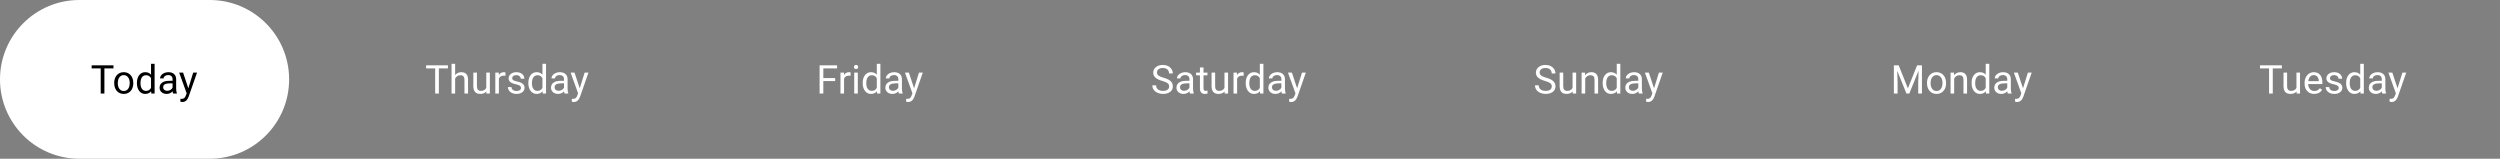 <svg width="882" height="56" viewBox="0 0 882 56" fill="none" xmlns="http://www.w3.org/2000/svg">
<rect x="0" y="0" width="882" height="56" fill="#808080" stroke="none"/>
<path d="M0 28C0 12.536 12.536 0 28 0H74C89.464 0 102 12.536 102 28C102 43.464 89.464 56 74 56H28C12.536 56 0 43.464 0 28Z" fill="white"/>
<path d="M40.032 24.127H36.833V33H35.527V24.127H32.335V23.047H40.032V24.127ZM40.292 29.233C40.292 28.509 40.433 27.857 40.716 27.278C41.003 26.7 41.399 26.253 41.905 25.939C42.416 25.624 42.997 25.467 43.648 25.467C44.656 25.467 45.469 25.815 46.089 26.513C46.713 27.21 47.025 28.137 47.025 29.295V29.384C47.025 30.104 46.886 30.751 46.608 31.325C46.335 31.895 45.941 32.339 45.426 32.658C44.915 32.977 44.328 33.137 43.662 33.137C42.66 33.137 41.846 32.788 41.222 32.091C40.602 31.394 40.292 30.471 40.292 29.322V29.233ZM41.563 29.384C41.563 30.204 41.753 30.863 42.131 31.359C42.514 31.856 43.024 32.105 43.662 32.105C44.305 32.105 44.815 31.854 45.193 31.352C45.572 30.847 45.761 30.14 45.761 29.233C45.761 28.422 45.567 27.766 45.18 27.265C44.797 26.759 44.286 26.506 43.648 26.506C43.024 26.506 42.52 26.754 42.138 27.251C41.755 27.748 41.563 28.459 41.563 29.384ZM48.304 29.24C48.304 28.105 48.573 27.194 49.11 26.506C49.648 25.813 50.352 25.467 51.223 25.467C52.089 25.467 52.774 25.763 53.28 26.355V22.5H54.545V33H53.383L53.321 32.207C52.815 32.827 52.111 33.137 51.209 33.137C50.352 33.137 49.653 32.786 49.11 32.084C48.573 31.382 48.304 30.466 48.304 29.336V29.24ZM49.568 29.384C49.568 30.222 49.742 30.879 50.088 31.352C50.434 31.826 50.913 32.063 51.523 32.063C52.325 32.063 52.911 31.703 53.28 30.983V27.586C52.902 26.889 52.321 26.54 51.537 26.54C50.917 26.54 50.434 26.779 50.088 27.258C49.742 27.736 49.568 28.445 49.568 29.384ZM61.08 33C61.007 32.854 60.948 32.594 60.902 32.221C60.315 32.831 59.613 33.137 58.797 33.137C58.068 33.137 57.468 32.932 56.999 32.522C56.534 32.107 56.302 31.583 56.302 30.949C56.302 30.179 56.593 29.582 57.177 29.158C57.765 28.73 58.59 28.516 59.651 28.516H60.882V27.935C60.882 27.492 60.75 27.142 60.485 26.882C60.221 26.617 59.831 26.485 59.316 26.485C58.865 26.485 58.487 26.599 58.182 26.827C57.876 27.055 57.724 27.331 57.724 27.654H56.452C56.452 27.285 56.582 26.93 56.842 26.588C57.106 26.241 57.462 25.968 57.908 25.768C58.359 25.567 58.854 25.467 59.392 25.467C60.244 25.467 60.911 25.681 61.395 26.109C61.878 26.533 62.128 27.119 62.147 27.866V31.27C62.147 31.95 62.233 32.49 62.406 32.891V33H61.08ZM58.981 32.036C59.378 32.036 59.754 31.934 60.109 31.729C60.465 31.523 60.722 31.257 60.882 30.929V29.411H59.891C58.341 29.411 57.566 29.865 57.566 30.771C57.566 31.168 57.699 31.478 57.963 31.701C58.227 31.924 58.567 32.036 58.981 32.036ZM66.439 31.148L68.162 25.604H69.516L66.542 34.142C66.082 35.372 65.35 35.987 64.348 35.987L64.108 35.967L63.637 35.878V34.852L63.978 34.88C64.407 34.88 64.74 34.793 64.977 34.62C65.218 34.447 65.416 34.13 65.571 33.67L65.852 32.918L63.213 25.604H64.594L66.439 31.148Z" fill="black"/>
<path d="M158.032 24.127H154.833V33H153.527V24.127H150.335V23.047H158.032V24.127ZM160.575 26.499C161.136 25.811 161.865 25.467 162.763 25.467C164.326 25.467 165.114 26.349 165.128 28.112V33H163.863V28.105C163.859 27.572 163.736 27.178 163.494 26.923C163.257 26.668 162.886 26.54 162.38 26.54C161.97 26.54 161.61 26.649 161.3 26.868C160.99 27.087 160.748 27.374 160.575 27.73V33H159.311V22.5H160.575V26.499ZM171.588 32.269C171.096 32.847 170.373 33.137 169.421 33.137C168.632 33.137 168.031 32.909 167.616 32.453C167.206 31.993 166.999 31.314 166.994 30.416V25.604H168.259V30.382C168.259 31.503 168.715 32.063 169.626 32.063C170.592 32.063 171.235 31.703 171.554 30.983V25.604H172.818V33H171.615L171.588 32.269ZM178.321 26.738C178.13 26.706 177.923 26.69 177.699 26.69C176.87 26.69 176.307 27.044 176.011 27.75V33H174.746V25.604H175.977L175.997 26.458C176.412 25.797 177 25.467 177.761 25.467C178.007 25.467 178.194 25.499 178.321 25.562V26.738ZM183.797 31.038C183.797 30.696 183.667 30.432 183.407 30.245C183.152 30.054 182.703 29.89 182.061 29.753C181.423 29.616 180.914 29.452 180.536 29.261C180.162 29.069 179.884 28.841 179.702 28.577C179.524 28.313 179.436 27.998 179.436 27.634C179.436 27.028 179.691 26.515 180.201 26.096C180.716 25.676 181.372 25.467 182.17 25.467C183.008 25.467 183.688 25.683 184.207 26.116C184.731 26.549 184.993 27.103 184.993 27.777H183.722C183.722 27.431 183.574 27.133 183.277 26.882C182.986 26.631 182.617 26.506 182.17 26.506C181.71 26.506 181.35 26.606 181.09 26.807C180.83 27.007 180.7 27.269 180.7 27.593C180.7 27.898 180.821 28.128 181.062 28.283C181.304 28.438 181.739 28.586 182.368 28.727C183.002 28.869 183.514 29.037 183.906 29.233C184.298 29.429 184.588 29.666 184.774 29.944C184.966 30.218 185.062 30.553 185.062 30.949C185.062 31.61 184.797 32.141 184.269 32.542C183.74 32.938 183.054 33.137 182.211 33.137C181.618 33.137 181.094 33.032 180.639 32.822C180.183 32.613 179.825 32.321 179.565 31.947C179.31 31.569 179.183 31.161 179.183 30.724H180.447C180.47 31.148 180.639 31.485 180.953 31.735C181.272 31.981 181.691 32.105 182.211 32.105C182.689 32.105 183.072 32.009 183.359 31.817C183.651 31.621 183.797 31.362 183.797 31.038ZM186.401 29.24C186.401 28.105 186.67 27.194 187.208 26.506C187.746 25.813 188.45 25.467 189.32 25.467C190.186 25.467 190.872 25.763 191.378 26.355V22.5H192.643V33H191.48L191.419 32.207C190.913 32.827 190.209 33.137 189.307 33.137C188.45 33.137 187.75 32.786 187.208 32.084C186.67 31.382 186.401 30.466 186.401 29.336V29.24ZM187.666 29.384C187.666 30.222 187.839 30.879 188.186 31.352C188.532 31.826 189.01 32.063 189.621 32.063C190.423 32.063 191.009 31.703 191.378 30.983V27.586C191 26.889 190.419 26.54 189.635 26.54C189.015 26.54 188.532 26.779 188.186 27.258C187.839 27.736 187.666 28.445 187.666 29.384ZM199.178 33C199.105 32.854 199.046 32.594 199 32.221C198.412 32.831 197.71 33.137 196.895 33.137C196.165 33.137 195.566 32.932 195.097 32.522C194.632 32.107 194.399 31.583 194.399 30.949C194.399 30.179 194.691 29.582 195.274 29.158C195.862 28.73 196.687 28.516 197.749 28.516H198.979V27.935C198.979 27.492 198.847 27.142 198.583 26.882C198.319 26.617 197.929 26.485 197.414 26.485C196.963 26.485 196.585 26.599 196.279 26.827C195.974 27.055 195.821 27.331 195.821 27.654H194.55C194.55 27.285 194.68 26.93 194.939 26.588C195.204 26.241 195.559 25.968 196.006 25.768C196.457 25.567 196.951 25.467 197.489 25.467C198.341 25.467 199.009 25.681 199.492 26.109C199.975 26.533 200.226 27.119 200.244 27.866V31.27C200.244 31.95 200.331 32.49 200.504 32.891V33H199.178ZM197.079 32.036C197.476 32.036 197.852 31.934 198.207 31.729C198.562 31.523 198.82 31.257 198.979 30.929V29.411H197.988C196.439 29.411 195.664 29.865 195.664 30.771C195.664 31.168 195.796 31.478 196.061 31.701C196.325 31.924 196.664 32.036 197.079 32.036ZM204.537 31.148L206.26 25.604H207.613L204.64 34.142C204.179 35.372 203.448 35.987 202.445 35.987L202.206 35.967L201.734 35.878V34.852L202.076 34.88C202.505 34.88 202.837 34.793 203.074 34.62C203.316 34.447 203.514 34.13 203.669 33.67L203.949 32.918L201.311 25.604H202.691L204.537 31.148Z" fill="white"/>
<path d="M294.645 28.605H290.468V33H289.155V23.047H295.321V24.127H290.468V27.531H294.645V28.605ZM300.093 26.738C299.901 26.706 299.694 26.69 299.471 26.69C298.641 26.69 298.078 27.044 297.782 27.75V33H296.518V25.604H297.748L297.769 26.458C298.183 25.797 298.771 25.467 299.532 25.467C299.778 25.467 299.965 25.499 300.093 25.562V26.738ZM302.636 33H301.371V25.604H302.636V33ZM301.269 23.642C301.269 23.436 301.33 23.263 301.453 23.122C301.581 22.981 301.768 22.91 302.014 22.91C302.26 22.91 302.447 22.981 302.574 23.122C302.702 23.263 302.766 23.436 302.766 23.642C302.766 23.847 302.702 24.018 302.574 24.154C302.447 24.291 302.26 24.359 302.014 24.359C301.768 24.359 301.581 24.291 301.453 24.154C301.33 24.018 301.269 23.847 301.269 23.642ZM304.358 29.24C304.358 28.105 304.627 27.194 305.165 26.506C305.703 25.813 306.407 25.467 307.277 25.467C308.143 25.467 308.829 25.763 309.335 26.355V22.5H310.6V33H309.438L309.376 32.207C308.87 32.827 308.166 33.137 307.264 33.137C306.407 33.137 305.707 32.786 305.165 32.084C304.627 31.382 304.358 30.466 304.358 29.336V29.24ZM305.623 29.384C305.623 30.222 305.796 30.879 306.143 31.352C306.489 31.826 306.967 32.063 307.578 32.063C308.38 32.063 308.966 31.703 309.335 30.983V27.586C308.957 26.889 308.376 26.54 307.592 26.54C306.972 26.54 306.489 26.779 306.143 27.258C305.796 27.736 305.623 28.445 305.623 29.384ZM317.135 33C317.062 32.854 317.003 32.594 316.957 32.221C316.369 32.831 315.667 33.137 314.852 33.137C314.122 33.137 313.523 32.932 313.054 32.522C312.589 32.107 312.356 31.583 312.356 30.949C312.356 30.179 312.648 29.582 313.231 29.158C313.819 28.73 314.644 28.516 315.706 28.516H316.937V27.935C316.937 27.492 316.804 27.142 316.54 26.882C316.276 26.617 315.886 26.485 315.371 26.485C314.92 26.485 314.542 26.599 314.236 26.827C313.931 27.055 313.778 27.331 313.778 27.654H312.507C312.507 27.285 312.637 26.93 312.896 26.588C313.161 26.241 313.516 25.968 313.963 25.768C314.414 25.567 314.909 25.467 315.446 25.467C316.299 25.467 316.966 25.681 317.449 26.109C317.932 26.533 318.183 27.119 318.201 27.866V31.27C318.201 31.95 318.288 32.49 318.461 32.891V33H317.135ZM315.036 32.036C315.433 32.036 315.809 31.934 316.164 31.729C316.52 31.523 316.777 31.257 316.937 30.929V29.411H315.945C314.396 29.411 313.621 29.865 313.621 30.771C313.621 31.168 313.753 31.478 314.018 31.701C314.282 31.924 314.621 32.036 315.036 32.036ZM322.494 31.148L324.217 25.604H325.57L322.597 34.142C322.136 35.372 321.405 35.987 320.402 35.987L320.163 35.967L319.691 35.878V34.852L320.033 34.88C320.462 34.88 320.794 34.793 321.031 34.62C321.273 34.447 321.471 34.13 321.626 33.67L321.906 32.918L319.268 25.604H320.648L322.494 31.148Z" fill="white"/>
<path d="M410.088 28.564C408.962 28.24 408.142 27.843 407.627 27.374C407.117 26.9 406.861 26.317 406.861 25.624C406.861 24.84 407.174 24.193 407.798 23.683C408.427 23.168 409.243 22.91 410.245 22.91C410.929 22.91 411.537 23.042 412.07 23.307C412.608 23.571 413.023 23.936 413.314 24.4C413.611 24.865 413.759 25.373 413.759 25.925H412.439C412.439 25.323 412.248 24.852 411.865 24.51C411.482 24.163 410.942 23.99 410.245 23.99C409.598 23.99 409.092 24.134 408.728 24.421C408.368 24.703 408.188 25.098 408.188 25.604C408.188 26.009 408.358 26.353 408.7 26.636C409.047 26.914 409.632 27.169 410.457 27.401C411.286 27.634 411.934 27.891 412.398 28.174C412.868 28.452 413.214 28.778 413.438 29.151C413.665 29.525 413.779 29.965 413.779 30.471C413.779 31.277 413.465 31.924 412.836 32.412C412.207 32.895 411.366 33.137 410.313 33.137C409.63 33.137 408.992 33.007 408.399 32.747C407.807 32.483 407.349 32.123 407.025 31.667C406.706 31.211 406.547 30.694 406.547 30.115H407.866C407.866 30.717 408.087 31.193 408.529 31.544C408.976 31.89 409.571 32.063 410.313 32.063C411.006 32.063 411.537 31.922 411.906 31.64C412.275 31.357 412.46 30.972 412.46 30.484C412.46 29.997 412.289 29.621 411.947 29.356C411.605 29.088 410.986 28.823 410.088 28.564ZM419.836 33C419.763 32.854 419.704 32.594 419.658 32.221C419.07 32.831 418.368 33.137 417.553 33.137C416.824 33.137 416.224 32.932 415.755 32.522C415.29 32.107 415.058 31.583 415.058 30.949C415.058 30.179 415.349 29.582 415.933 29.158C416.521 28.73 417.345 28.516 418.407 28.516H419.638V27.935C419.638 27.492 419.506 27.142 419.241 26.882C418.977 26.617 418.587 26.485 418.072 26.485C417.621 26.485 417.243 26.599 416.938 26.827C416.632 27.055 416.479 27.331 416.479 27.654H415.208C415.208 27.285 415.338 26.93 415.598 26.588C415.862 26.241 416.217 25.968 416.664 25.768C417.115 25.567 417.61 25.467 418.147 25.467C419 25.467 419.667 25.681 420.15 26.109C420.633 26.533 420.884 27.119 420.902 27.866V31.27C420.902 31.95 420.989 32.49 421.162 32.891V33H419.836ZM417.737 32.036C418.134 32.036 418.51 31.934 418.865 31.729C419.221 31.523 419.478 31.257 419.638 30.929V29.411H418.646C417.097 29.411 416.322 29.865 416.322 30.771C416.322 31.168 416.454 31.478 416.719 31.701C416.983 31.924 417.323 32.036 417.737 32.036ZM424.601 23.812V25.604H425.981V26.581H424.601V31.168C424.601 31.464 424.662 31.688 424.785 31.838C424.908 31.984 425.118 32.057 425.414 32.057C425.56 32.057 425.76 32.029 426.016 31.975V33C425.683 33.091 425.359 33.137 425.045 33.137C424.48 33.137 424.054 32.966 423.767 32.624C423.479 32.282 423.336 31.797 423.336 31.168V26.581H421.989V25.604H423.336V23.812H424.601ZM432.031 32.269C431.539 32.847 430.817 33.137 429.864 33.137C429.076 33.137 428.474 32.909 428.06 32.453C427.649 31.993 427.442 31.314 427.438 30.416V25.604H428.702V30.382C428.702 31.503 429.158 32.063 430.069 32.063C431.035 32.063 431.678 31.703 431.997 30.983V25.604H433.262V33H432.059L432.031 32.269ZM438.765 26.738C438.573 26.706 438.366 26.69 438.143 26.69C437.313 26.69 436.75 27.044 436.454 27.75V33H435.189V25.604H436.42L436.44 26.458C436.855 25.797 437.443 25.467 438.204 25.467C438.45 25.467 438.637 25.499 438.765 25.562V26.738ZM439.489 29.24C439.489 28.105 439.758 27.194 440.296 26.506C440.834 25.813 441.538 25.467 442.408 25.467C443.274 25.467 443.96 25.763 444.466 26.355V22.5H445.73V33H444.568L444.507 32.207C444.001 32.827 443.297 33.137 442.395 33.137C441.538 33.137 440.838 32.786 440.296 32.084C439.758 31.382 439.489 30.466 439.489 29.336V29.24ZM440.754 29.384C440.754 30.222 440.927 30.879 441.273 31.352C441.62 31.826 442.098 32.063 442.709 32.063C443.511 32.063 444.097 31.703 444.466 30.983V27.586C444.088 26.889 443.507 26.54 442.723 26.54C442.103 26.54 441.62 26.779 441.273 27.258C440.927 27.736 440.754 28.445 440.754 29.384ZM452.266 33C452.193 32.854 452.133 32.594 452.088 32.221C451.5 32.831 450.798 33.137 449.982 33.137C449.253 33.137 448.654 32.932 448.185 32.522C447.72 32.107 447.487 31.583 447.487 30.949C447.487 30.179 447.779 29.582 448.362 29.158C448.95 28.73 449.775 28.516 450.837 28.516H452.067V27.935C452.067 27.492 451.935 27.142 451.671 26.882C451.407 26.617 451.017 26.485 450.502 26.485C450.051 26.485 449.673 26.599 449.367 26.827C449.062 27.055 448.909 27.331 448.909 27.654H447.638C447.638 27.285 447.768 26.93 448.027 26.588C448.292 26.241 448.647 25.968 449.094 25.768C449.545 25.567 450.039 25.467 450.577 25.467C451.429 25.467 452.097 25.681 452.58 26.109C453.063 26.533 453.314 27.119 453.332 27.866V31.27C453.332 31.95 453.419 32.49 453.592 32.891V33H452.266ZM450.167 32.036C450.563 32.036 450.939 31.934 451.295 31.729C451.65 31.523 451.908 31.257 452.067 30.929V29.411H451.076C449.527 29.411 448.752 29.865 448.752 30.771C448.752 31.168 448.884 31.478 449.148 31.701C449.413 31.924 449.752 32.036 450.167 32.036ZM457.625 31.148L459.348 25.604H460.701L457.728 34.142C457.267 35.372 456.536 35.987 455.533 35.987L455.294 35.967L454.822 35.878V34.852L455.164 34.88C455.592 34.88 455.925 34.793 456.162 34.62C456.404 34.447 456.602 34.13 456.757 33.67L457.037 32.918L454.398 25.604H455.779L457.625 31.148Z" fill="white"/>
<path d="M545.088 28.564C543.962 28.24 543.142 27.843 542.627 27.374C542.117 26.9 541.861 26.317 541.861 25.624C541.861 24.84 542.174 24.193 542.798 23.683C543.427 23.168 544.243 22.91 545.245 22.91C545.929 22.91 546.537 23.042 547.07 23.307C547.608 23.571 548.023 23.936 548.314 24.4C548.611 24.865 548.759 25.373 548.759 25.925H547.439C547.439 25.323 547.248 24.852 546.865 24.51C546.482 24.163 545.942 23.99 545.245 23.99C544.598 23.99 544.092 24.134 543.728 24.421C543.368 24.703 543.188 25.098 543.188 25.604C543.188 26.009 543.358 26.353 543.7 26.636C544.047 26.914 544.632 27.169 545.457 27.401C546.286 27.634 546.934 27.891 547.398 28.174C547.868 28.452 548.214 28.778 548.438 29.151C548.665 29.525 548.779 29.965 548.779 30.471C548.779 31.277 548.465 31.924 547.836 32.412C547.207 32.895 546.366 33.137 545.313 33.137C544.63 33.137 543.992 33.007 543.399 32.747C542.807 32.483 542.349 32.123 542.025 31.667C541.706 31.211 541.547 30.694 541.547 30.115H542.866C542.866 30.717 543.087 31.193 543.529 31.544C543.976 31.89 544.571 32.063 545.313 32.063C546.006 32.063 546.537 31.922 546.906 31.64C547.275 31.357 547.46 30.972 547.46 30.484C547.46 29.997 547.289 29.621 546.947 29.356C546.605 29.088 545.986 28.823 545.088 28.564ZM554.836 32.269C554.344 32.847 553.621 33.137 552.669 33.137C551.881 33.137 551.279 32.909 550.864 32.453C550.454 31.993 550.247 31.314 550.242 30.416V25.604H551.507V30.382C551.507 31.503 551.963 32.063 552.874 32.063C553.84 32.063 554.483 31.703 554.802 30.983V25.604H556.066V33H554.863L554.836 32.269ZM559.19 25.604L559.231 26.533C559.797 25.822 560.535 25.467 561.446 25.467C563.009 25.467 563.798 26.349 563.812 28.112V33H562.547V28.105C562.542 27.572 562.419 27.178 562.178 26.923C561.941 26.668 561.569 26.54 561.063 26.54C560.653 26.54 560.293 26.649 559.983 26.868C559.674 27.087 559.432 27.374 559.259 27.73V33H557.994V25.604H559.19ZM565.411 29.24C565.411 28.105 565.68 27.194 566.218 26.506C566.756 25.813 567.46 25.467 568.33 25.467C569.196 25.467 569.882 25.763 570.388 26.355V22.5H571.652V33H570.49L570.429 32.207C569.923 32.827 569.219 33.137 568.316 33.137C567.46 33.137 566.76 32.786 566.218 32.084C565.68 31.382 565.411 30.466 565.411 29.336V29.24ZM566.676 29.384C566.676 30.222 566.849 30.879 567.195 31.352C567.542 31.826 568.02 32.063 568.631 32.063C569.433 32.063 570.019 31.703 570.388 30.983V27.586C570.009 26.889 569.428 26.54 568.645 26.54C568.025 26.54 567.542 26.779 567.195 27.258C566.849 27.736 566.676 28.445 566.676 29.384ZM578.188 33C578.115 32.854 578.055 32.594 578.01 32.221C577.422 32.831 576.72 33.137 575.904 33.137C575.175 33.137 574.576 32.932 574.106 32.522C573.642 32.107 573.409 31.583 573.409 30.949C573.409 30.179 573.701 29.582 574.284 29.158C574.872 28.73 575.697 28.516 576.759 28.516H577.989V27.935C577.989 27.492 577.857 27.142 577.593 26.882C577.328 26.617 576.939 26.485 576.424 26.485C575.973 26.485 575.594 26.599 575.289 26.827C574.984 27.055 574.831 27.331 574.831 27.654H573.56C573.56 27.285 573.689 26.93 573.949 26.588C574.214 26.241 574.569 25.968 575.016 25.768C575.467 25.567 575.961 25.467 576.499 25.467C577.351 25.467 578.019 25.681 578.502 26.109C578.985 26.533 579.236 27.119 579.254 27.866V31.27C579.254 31.95 579.34 32.49 579.514 32.891V33H578.188ZM576.089 32.036C576.485 32.036 576.861 31.934 577.217 31.729C577.572 31.523 577.83 31.257 577.989 30.929V29.411H576.998C575.449 29.411 574.674 29.865 574.674 30.771C574.674 31.168 574.806 31.478 575.07 31.701C575.335 31.924 575.674 32.036 576.089 32.036ZM583.547 31.148L585.27 25.604H586.623L583.649 34.142C583.189 35.372 582.458 35.987 581.455 35.987L581.216 35.967L580.744 35.878V34.852L581.086 34.88C581.514 34.88 581.847 34.793 582.084 34.62C582.326 34.447 582.524 34.13 582.679 33.67L582.959 32.918L580.32 25.604H581.701L583.547 31.148Z" fill="white"/>
<path d="M669.851 23.047L673.104 31.168L676.358 23.047H678.061V33H676.748V29.124L676.871 24.94L673.604 33H672.599L669.338 24.961L669.468 29.124V33H668.155V23.047H669.851ZM679.845 29.233C679.845 28.509 679.986 27.857 680.269 27.278C680.556 26.7 680.952 26.253 681.458 25.939C681.968 25.624 682.549 25.467 683.201 25.467C684.208 25.467 685.022 25.815 685.642 26.513C686.266 27.21 686.578 28.137 686.578 29.295V29.384C686.578 30.104 686.439 30.751 686.161 31.325C685.888 31.895 685.493 32.339 684.979 32.658C684.468 32.977 683.88 33.137 683.215 33.137C682.212 33.137 681.399 32.788 680.774 32.091C680.155 31.394 679.845 30.471 679.845 29.322V29.233ZM681.116 29.384C681.116 30.204 681.305 30.863 681.684 31.359C682.066 31.856 682.577 32.105 683.215 32.105C683.857 32.105 684.368 31.854 684.746 31.352C685.124 30.847 685.313 30.14 685.313 29.233C685.313 28.422 685.12 27.766 684.732 27.265C684.35 26.759 683.839 26.506 683.201 26.506C682.577 26.506 682.073 26.754 681.69 27.251C681.308 27.748 681.116 28.459 681.116 29.384ZM689.36 25.604L689.401 26.533C689.966 25.822 690.705 25.467 691.616 25.467C693.179 25.467 693.968 26.349 693.981 28.112V33H692.717V28.105C692.712 27.572 692.589 27.178 692.348 26.923C692.111 26.668 691.739 26.54 691.233 26.54C690.823 26.54 690.463 26.649 690.153 26.868C689.843 27.087 689.602 27.374 689.429 27.73V33H688.164V25.604H689.36ZM695.581 29.24C695.581 28.105 695.85 27.194 696.388 26.506C696.925 25.813 697.63 25.467 698.5 25.467C699.366 25.467 700.052 25.763 700.558 26.355V22.5H701.822V33H700.66L700.599 32.207C700.093 32.827 699.389 33.137 698.486 33.137C697.63 33.137 696.93 32.786 696.388 32.084C695.85 31.382 695.581 30.466 695.581 29.336V29.24ZM696.846 29.384C696.846 30.222 697.019 30.879 697.365 31.352C697.712 31.826 698.19 32.063 698.801 32.063C699.603 32.063 700.188 31.703 700.558 30.983V27.586C700.179 26.889 699.598 26.54 698.814 26.54C698.195 26.54 697.712 26.779 697.365 27.258C697.019 27.736 696.846 28.445 696.846 29.384ZM708.357 33C708.285 32.854 708.225 32.594 708.18 32.221C707.592 32.831 706.89 33.137 706.074 33.137C705.345 33.137 704.746 32.932 704.276 32.522C703.812 32.107 703.579 31.583 703.579 30.949C703.579 30.179 703.871 29.582 704.454 29.158C705.042 28.73 705.867 28.516 706.929 28.516H708.159V27.935C708.159 27.492 708.027 27.142 707.763 26.882C707.498 26.617 707.109 26.485 706.594 26.485C706.143 26.485 705.764 26.599 705.459 26.827C705.154 27.055 705.001 27.331 705.001 27.654H703.729C703.729 27.285 703.859 26.93 704.119 26.588C704.383 26.241 704.739 25.968 705.186 25.768C705.637 25.567 706.131 25.467 706.669 25.467C707.521 25.467 708.189 25.681 708.672 26.109C709.155 26.533 709.406 27.119 709.424 27.866V31.27C709.424 31.95 709.51 32.49 709.684 32.891V33H708.357ZM706.259 32.036C706.655 32.036 707.031 31.934 707.387 31.729C707.742 31.523 708 31.257 708.159 30.929V29.411H707.168C705.618 29.411 704.844 29.865 704.844 30.771C704.844 31.168 704.976 31.478 705.24 31.701C705.505 31.924 705.844 32.036 706.259 32.036ZM713.717 31.148L715.439 25.604H716.793L713.819 34.142C713.359 35.372 712.628 35.987 711.625 35.987L711.386 35.967L710.914 35.878V34.852L711.256 34.88C711.684 34.88 712.017 34.793 712.254 34.62C712.495 34.447 712.694 34.13 712.849 33.67L713.129 32.918L710.49 25.604H711.871L713.717 31.148Z" fill="white"/>
<path d="M805.032 24.127H801.833V33H800.527V24.127H797.335V23.047H805.032V24.127ZM810.221 32.269C809.729 32.847 809.006 33.137 808.054 33.137C807.265 33.137 806.664 32.909 806.249 32.453C805.839 31.993 805.632 31.314 805.627 30.416V25.604H806.892V30.382C806.892 31.503 807.347 32.063 808.259 32.063C809.225 32.063 809.868 31.703 810.187 30.983V25.604H811.451V33H810.248L810.221 32.269ZM816.448 33.137C815.446 33.137 814.63 32.809 814.001 32.152C813.372 31.491 813.058 30.61 813.058 29.507V29.274C813.058 28.541 813.197 27.887 813.475 27.312C813.757 26.734 814.149 26.283 814.65 25.959C815.156 25.631 815.703 25.467 816.291 25.467C817.253 25.467 818 25.784 818.533 26.417C819.066 27.05 819.333 27.957 819.333 29.138V29.664H814.322C814.34 30.393 814.552 30.983 814.958 31.435C815.368 31.881 815.888 32.105 816.517 32.105C816.963 32.105 817.341 32.013 817.651 31.831C817.961 31.649 818.232 31.407 818.465 31.106L819.237 31.708C818.618 32.66 817.688 33.137 816.448 33.137ZM816.291 26.506C815.781 26.506 815.352 26.693 815.006 27.066C814.66 27.436 814.445 27.955 814.363 28.625H818.068V28.529C818.032 27.887 817.859 27.39 817.549 27.039C817.239 26.684 816.82 26.506 816.291 26.506ZM825.109 31.038C825.109 30.696 824.979 30.432 824.72 30.245C824.465 30.054 824.016 29.89 823.373 29.753C822.735 29.616 822.227 29.452 821.849 29.261C821.475 29.069 821.197 28.841 821.015 28.577C820.837 28.313 820.748 27.998 820.748 27.634C820.748 27.028 821.003 26.515 821.514 26.096C822.029 25.676 822.685 25.467 823.482 25.467C824.321 25.467 825 25.683 825.52 26.116C826.044 26.549 826.306 27.103 826.306 27.777H825.034C825.034 27.431 824.886 27.133 824.59 26.882C824.298 26.631 823.929 26.506 823.482 26.506C823.022 26.506 822.662 26.606 822.402 26.807C822.143 27.007 822.013 27.269 822.013 27.593C822.013 27.898 822.133 28.128 822.375 28.283C822.617 28.438 823.052 28.586 823.681 28.727C824.314 28.869 824.827 29.037 825.219 29.233C825.611 29.429 825.9 29.666 826.087 29.944C826.278 30.218 826.374 30.553 826.374 30.949C826.374 31.61 826.11 32.141 825.581 32.542C825.052 32.938 824.367 33.137 823.523 33.137C822.931 33.137 822.407 33.032 821.951 32.822C821.495 32.613 821.138 32.321 820.878 31.947C820.623 31.569 820.495 31.161 820.495 30.724H821.76C821.783 31.148 821.951 31.485 822.266 31.735C822.585 31.981 823.004 32.105 823.523 32.105C824.002 32.105 824.385 32.009 824.672 31.817C824.964 31.621 825.109 31.362 825.109 31.038ZM827.714 29.24C827.714 28.105 827.983 27.194 828.521 26.506C829.058 25.813 829.762 25.467 830.633 25.467C831.499 25.467 832.185 25.763 832.69 26.355V22.5H833.955V33H832.793L832.731 32.207C832.226 32.827 831.521 33.137 830.619 33.137C829.762 33.137 829.063 32.786 828.521 32.084C827.983 31.382 827.714 30.466 827.714 29.336V29.24ZM828.979 29.384C828.979 30.222 829.152 30.879 829.498 31.352C829.844 31.826 830.323 32.063 830.934 32.063C831.736 32.063 832.321 31.703 832.69 30.983V27.586C832.312 26.889 831.731 26.54 830.947 26.54C830.327 26.54 829.844 26.779 829.498 27.258C829.152 27.736 828.979 28.445 828.979 29.384ZM840.49 33C840.417 32.854 840.358 32.594 840.312 32.221C839.725 32.831 839.023 33.137 838.207 33.137C837.478 33.137 836.879 32.932 836.409 32.522C835.944 32.107 835.712 31.583 835.712 30.949C835.712 30.179 836.004 29.582 836.587 29.158C837.175 28.73 838 28.516 839.062 28.516H840.292V27.935C840.292 27.492 840.16 27.142 839.896 26.882C839.631 26.617 839.242 26.485 838.727 26.485C838.275 26.485 837.897 26.599 837.592 26.827C837.286 27.055 837.134 27.331 837.134 27.654H835.862C835.862 27.285 835.992 26.93 836.252 26.588C836.516 26.241 836.872 25.968 837.318 25.768C837.77 25.567 838.264 25.467 838.802 25.467C839.654 25.467 840.322 25.681 840.805 26.109C841.288 26.533 841.538 27.119 841.557 27.866V31.27C841.557 31.95 841.643 32.49 841.816 32.891V33H840.49ZM838.392 32.036C838.788 32.036 839.164 31.934 839.52 31.729C839.875 31.523 840.132 31.257 840.292 30.929V29.411H839.301C837.751 29.411 836.977 29.865 836.977 30.771C836.977 31.168 837.109 31.478 837.373 31.701C837.637 31.924 837.977 32.036 838.392 32.036ZM845.85 31.148L847.572 25.604H848.926L845.952 34.142C845.492 35.372 844.76 35.987 843.758 35.987L843.519 35.967L843.047 35.878V34.852L843.389 34.88C843.817 34.88 844.15 34.793 844.387 34.62C844.628 34.447 844.826 34.13 844.981 33.67L845.262 32.918L842.623 25.604H844.004L845.85 31.148Z" fill="white"/>
</svg>
